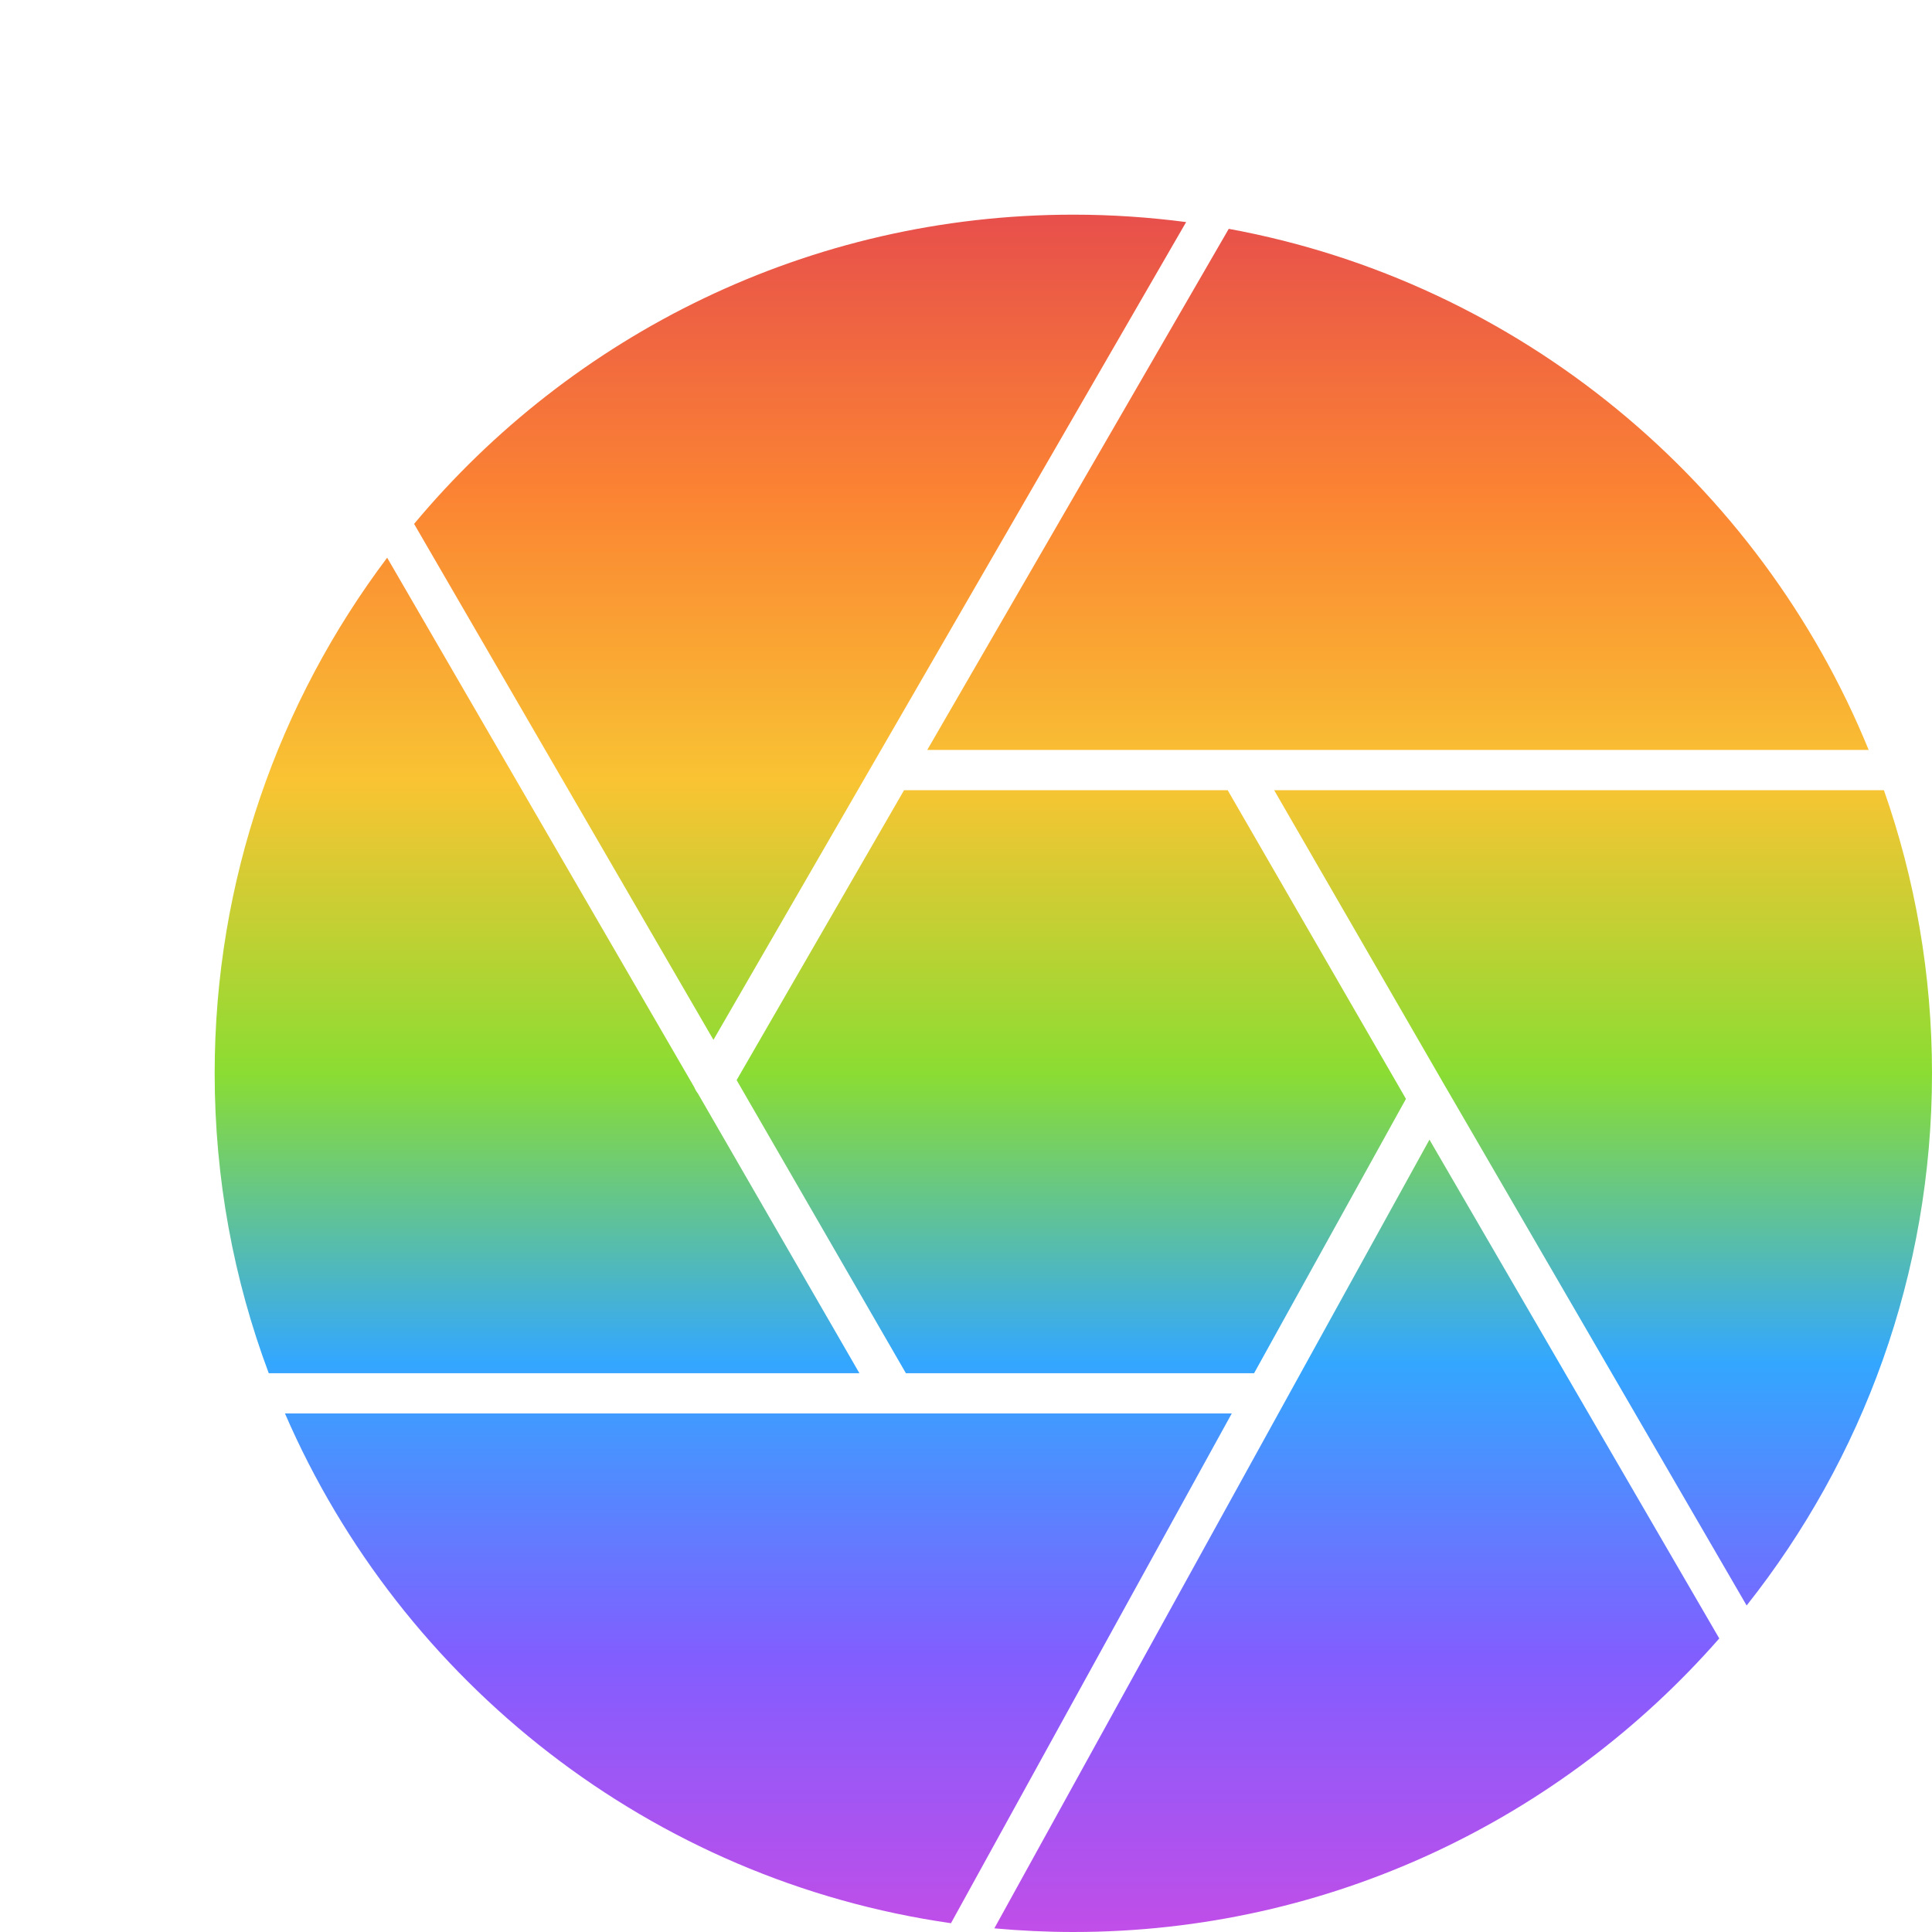 <?xml version="1.0" encoding="UTF-8"?>
<svg width="18px" height="18px" viewBox="0 0 18 18" version="1.1" xmlns="http://www.w3.org/2000/svg" xmlns:xlink="http://www.w3.org/1999/xlink">
    <title>Logo</title>
    <defs>
        <linearGradient x1="50%" y1="2.46519033e-30%" x2="50%" y2="100%" id="linearGradient-1">
            <stop stop-color="#E02020" offset="0%"></stop>
            <stop stop-color="#FA6400" offset="16.719%"></stop>
            <stop stop-color="#F7B500" offset="33.39%"></stop>
            <stop stop-color="#6DD400" offset="50.051%"></stop>
            <stop stop-color="#0091FF" offset="66.567%"></stop>
            <stop stop-color="#6236FF" offset="83.32%"></stop>
            <stop stop-color="#B620E0" offset="100%"></stop>
        </linearGradient>
        <path d="M8.423,7.362 L11.438,7.362 L13.099,10.238 L11.684,12.794 L8.44,12.794 L6.863,10.063 L8.423,7.362 Z M17.41,6.987 L11.551,6.987 C11.548,6.987 11.545,6.987 11.541,6.987 L8.639,6.987 L11.448,2.132 C14.158,2.629 16.394,4.497 17.41,6.987 Z M16.273,14.958 C17.354,13.594 18,11.871 18,10 C18,9.076 17.842,8.188 17.552,7.362 L11.871,7.362 L13.475,10.139 C13.477,10.141 13.478,10.144 13.481,10.149 L16.273,14.958 Z M9.264,17.966 L13.318,10.618 L16.018,15.265 C14.55,16.94 12.397,18 10,18 C9.752,18 9.506,17.988 9.264,17.966 L9.264,17.966 Z M2.655,13.169 C3.74,15.674 6.07,17.519 8.86,17.918 L11.476,13.169 L8.337,13.169 C8.333,13.169 8.33,13.169 8.327,13.169 L2.655,13.169 Z M3.607,5.196 L6.47,10.132 L6.472,10.138 C6.479,10.153 6.487,10.167 6.496,10.18 L6.5,10.184 L8.007,12.794 L2.504,12.794 C2.178,11.924 2,10.982 2,10 C2,8.199 2.599,6.535 3.607,5.196 Z M10,2 C7.535,2 5.326,3.121 3.858,4.881 L6.647,9.688 L11.051,2.069 C10.707,2.024 10.356,2 10,2 L10,2 Z" id="path-2"></path>
    </defs>
    <g id="Logo" stroke="none" stroke-width="1" fill="none" fill-rule="evenodd">
        <mask id="mask-3" fill="white">
            <use xlink:href="#path-2"></use>
        </mask>
        <use id="Aperture" fill-opacity="0.8" fill="url(#linearGradient-1)" xlink:href="#path-2"></use>
    </g>
</svg>